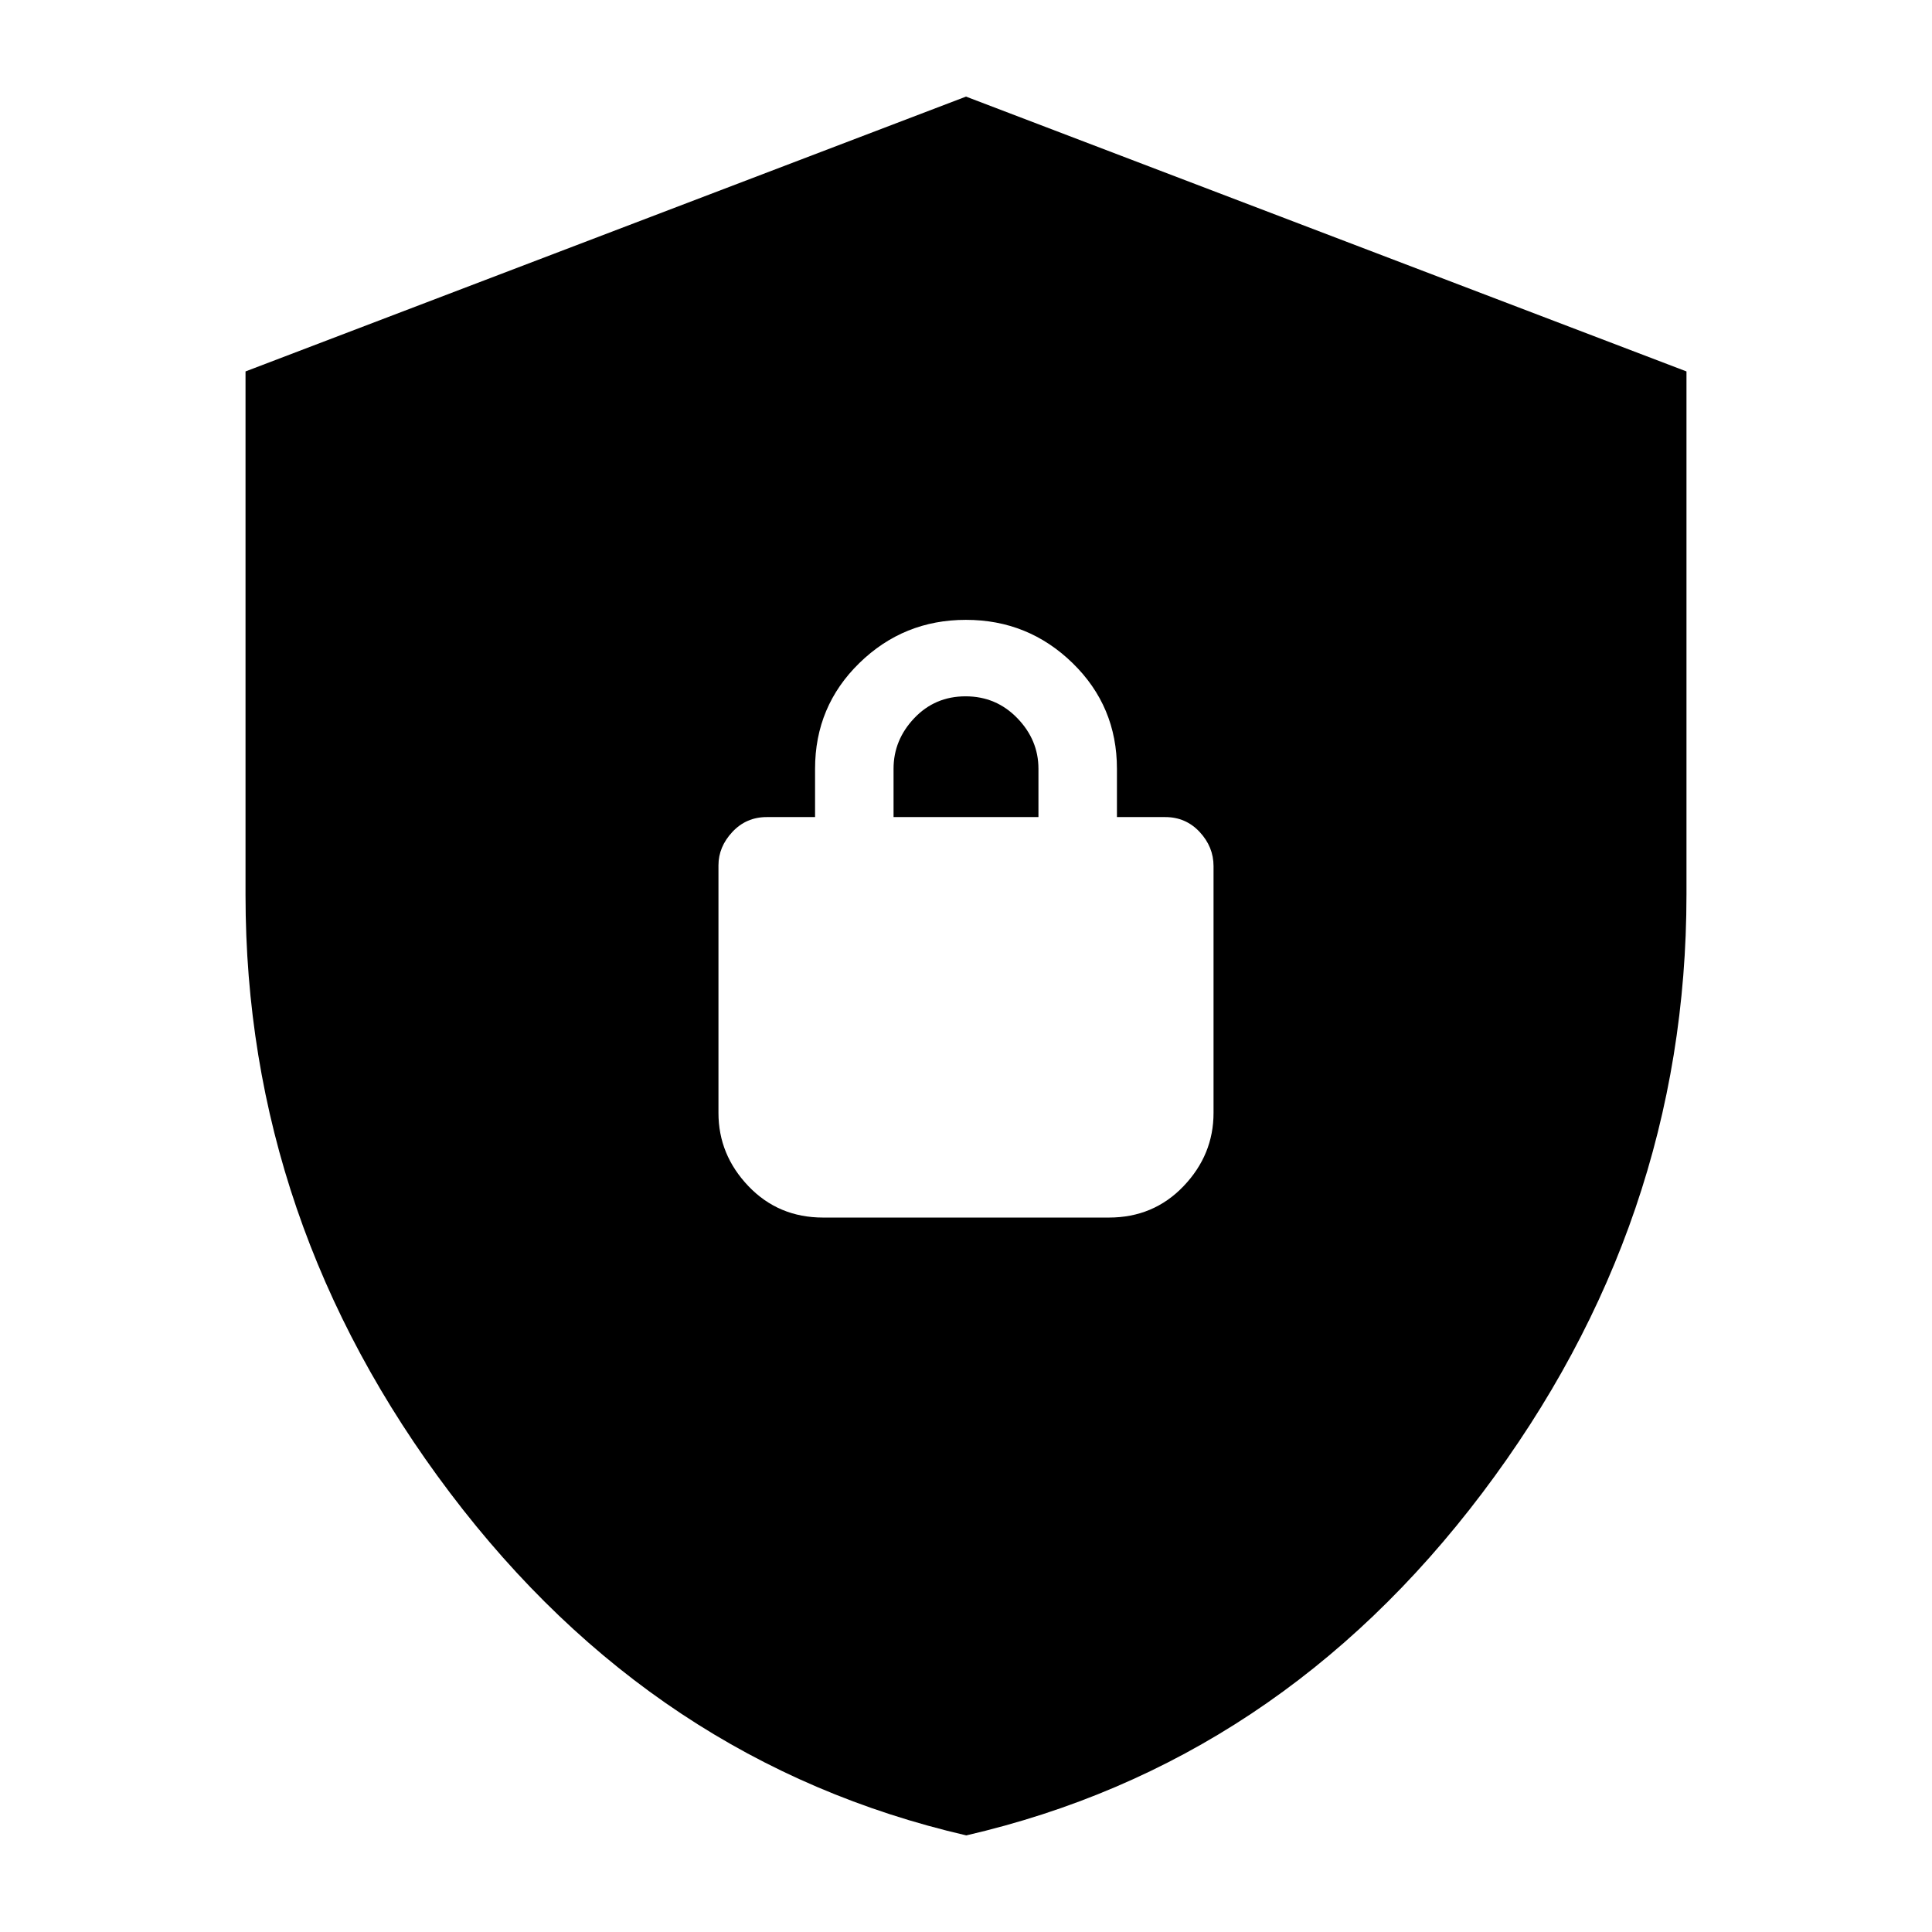 <svg xmlns="http://www.w3.org/2000/svg" height="20" viewBox="0 -960 960 960" width="20"><path d="M480.148-48Q325.231-83.81 223.616-218.203 122-352.596 122-515.163v-260.275L480-912l358 136.562v259.841q0 163.113-101.467 297.45Q635.065-83.81 480.148-48ZM409-355h142q22.2 0 37.1-15.6Q603-386.2 603-407v-122.628q0-9.572-6.9-16.972-6.9-7.4-17.1-7.4h-24v-24q0-31.05-22.044-52.525-22.045-21.475-53-21.475Q449-652 427-630.525 405-609.05 405-578v24h-24q-10.2 0-17.1 7.4-6.9 7.4-6.9 16.6v123q0 20.8 14.9 36.4Q386.8-355 409-355Zm35-199v-24q0-14.3 10.289-25.15 10.29-10.85 25.5-10.85Q495-614 505.5-603.15 516-592.3 516-578v24h-72Z"/></svg>